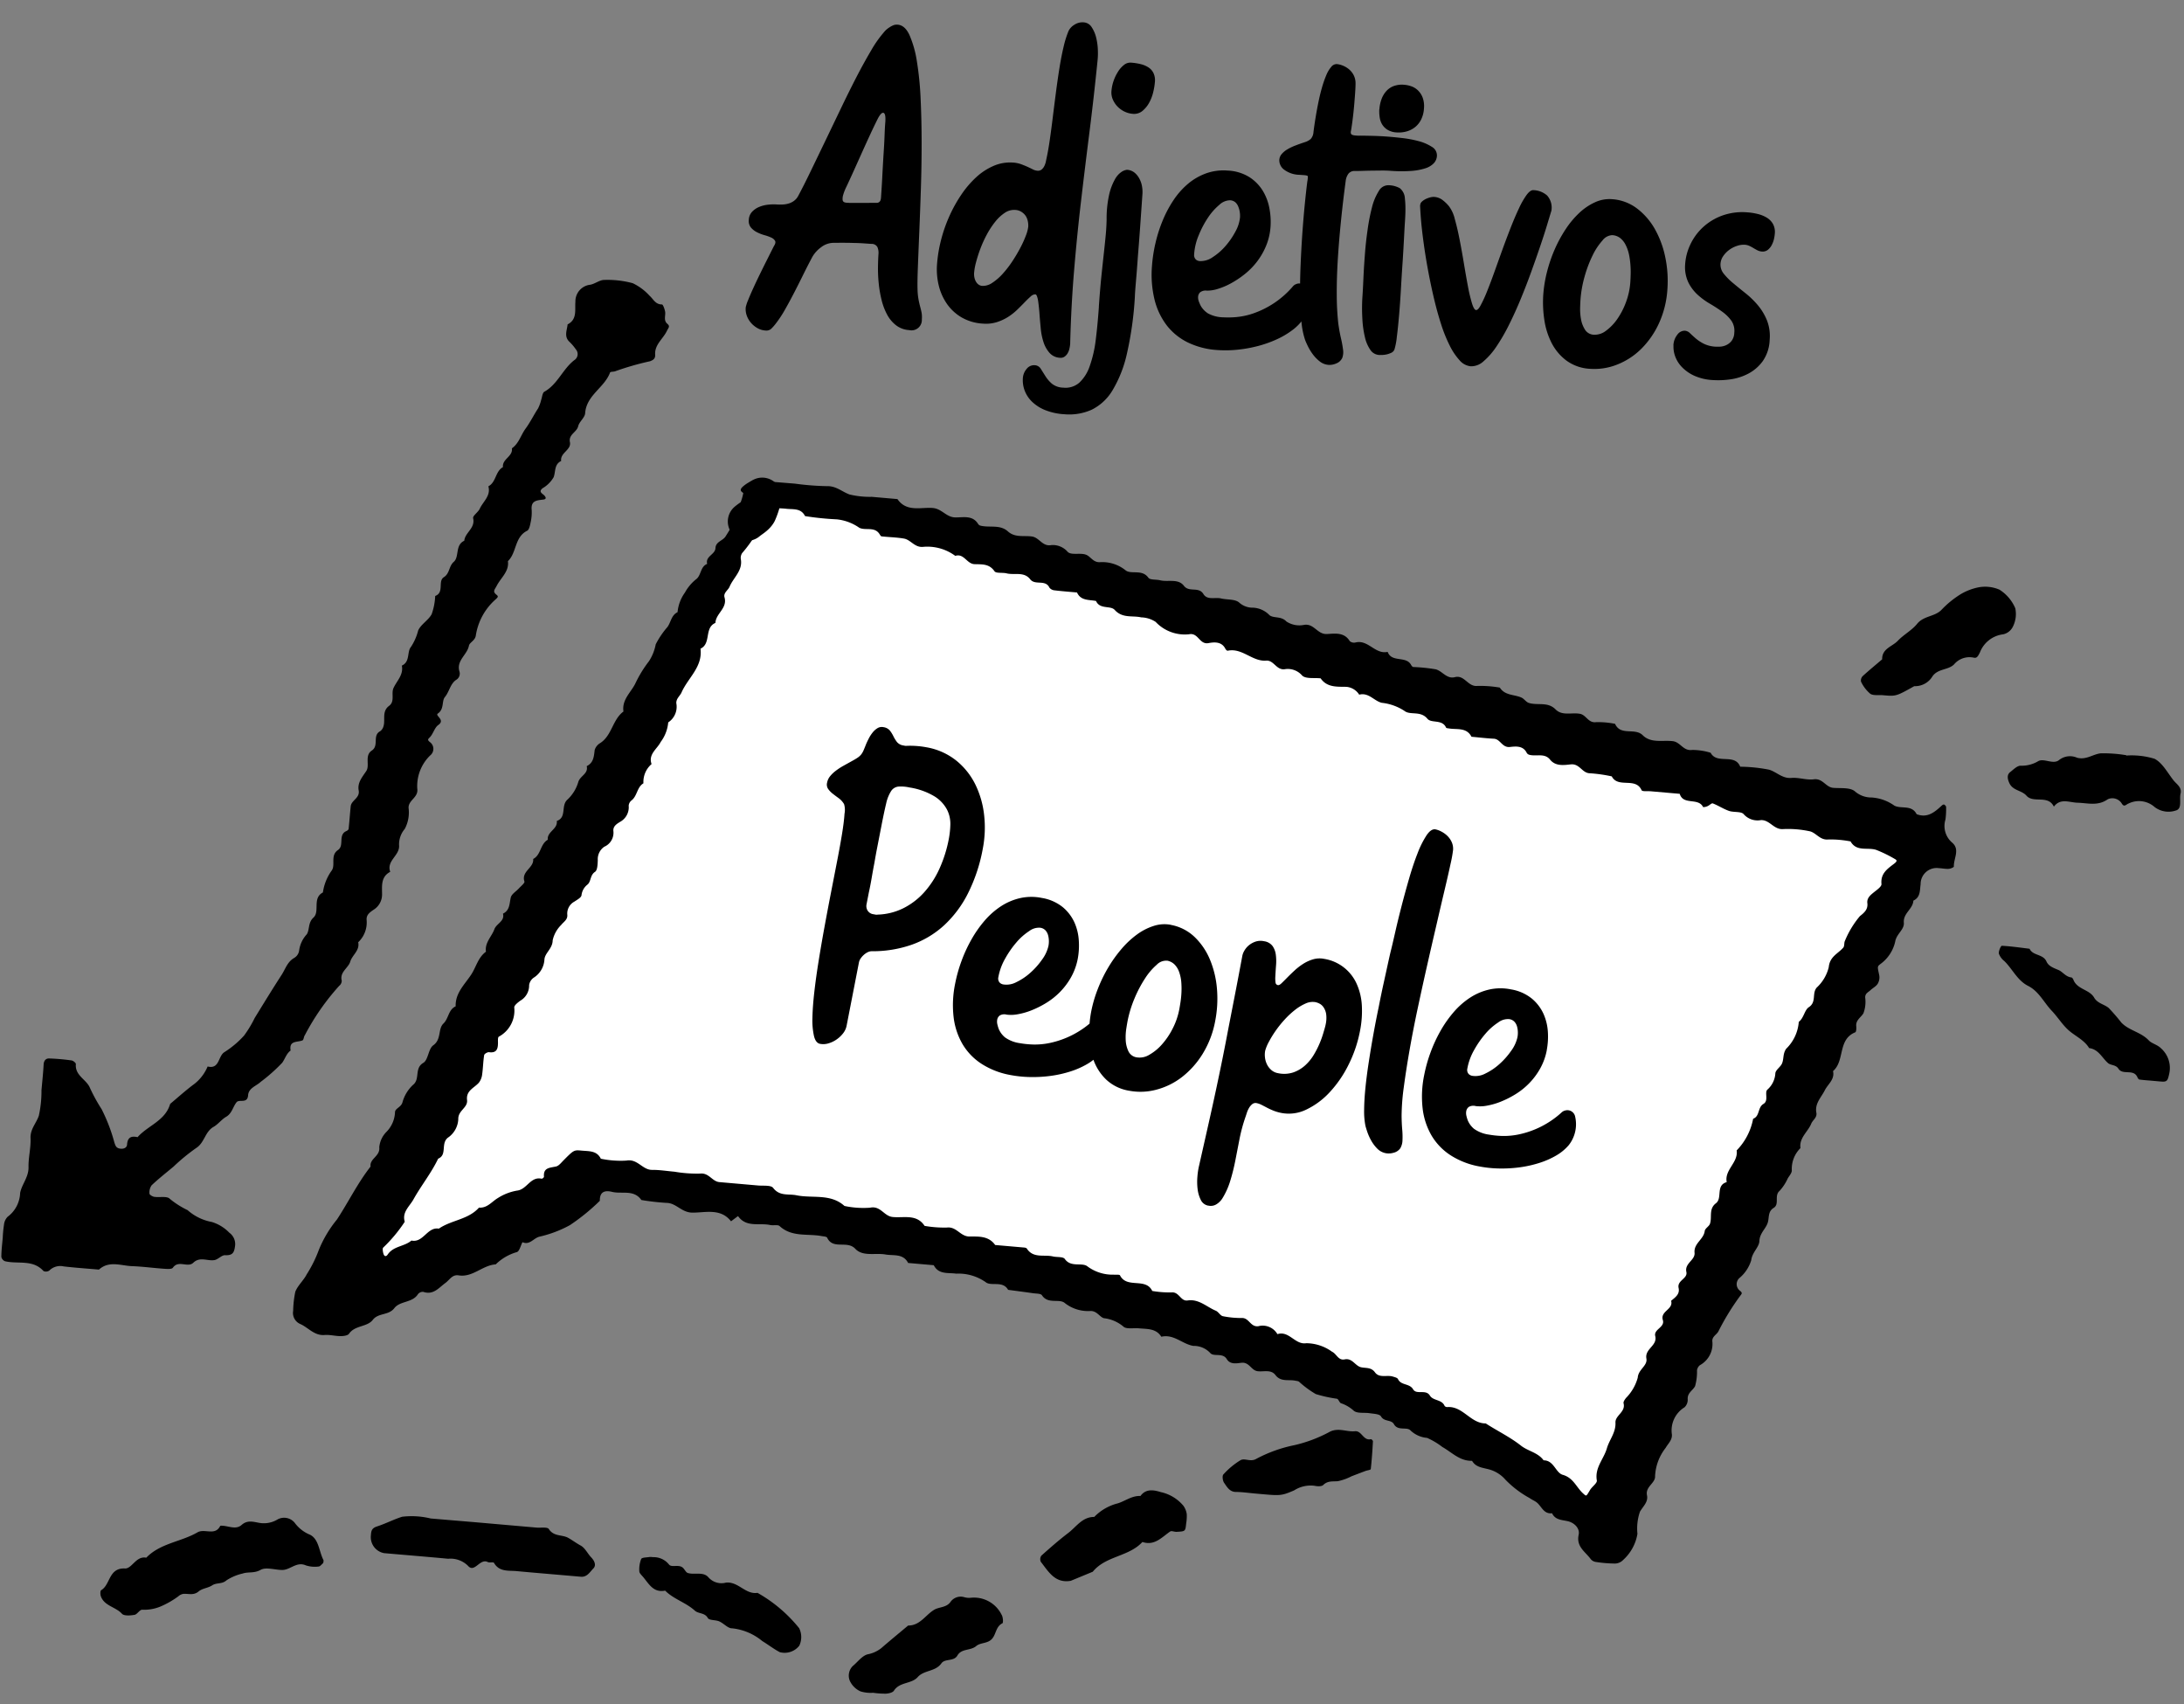 <svg xmlns="http://www.w3.org/2000/svg" width="112.993" height="88.134" viewBox="0 0 112.993 88.134">
  <rect x="0" y="0" width="112.993" height="88.134" fill="#808080" stroke="none"/>
  <g id="Grupo_82652" data-name="Grupo 82652" transform="translate(-356.176 -142.342) rotate(5)">
    <path id="Trazado_114932" data-name="Trazado 114932" d="M410.376,132.093a14.182,14.182,0,0,0,1.663-.015c.473-.056.8.219,1.2.327a4.529,4.529,0,0,0,1.16.021h1.332c.525.641,1.244.305,1.86.3.477,0,.732.412,1.195.384.409-.025.894-.214,1.224.246a.216.216,0,0,0,.136.067c.475.069.99-.16,1.427.173.4.3.844.125,1.266.152.383.025.582.483,1.03.355a1.015,1.015,0,0,1,.883.284c.22.158.666-.037.966.061.231.076.375.343.7.321a1.927,1.927,0,0,1,1.382.292c.3.217.849-.146,1.216.284.1.117.411.048.622.081.42.064.914-.186,1.25.179.3.328.76-.046,1.041.335.229.31.616.1.93.147s.709-.036.942.123a1.041,1.041,0,0,0,.751.208,1.262,1.262,0,0,1,.878.313c.231.153.6-.02.9.249a1.221,1.221,0,0,0,.937.091c.5-.117.718.436,1.2.372.4-.053.886-.192,1.217.264a.346.346,0,0,0,.305.042c.635-.218,1.069.541,1.695.339.26.549.963.108,1.266.565.028.043.081.1.124.1a8.833,8.833,0,0,1,1.163.017c.351.054.612.465,1.028.317.486-.173.712.45,1.2.351a6,6,0,0,1,1.162-.015c.3.393.771.283,1.16.417.144.049.254.208.4.241.462.108.967-.164,1.414.216.372.315.85.072,1.277.116.331.034.463.444.864.358a4.348,4.348,0,0,1,.987,0c.344.613,1.035.094,1.477.462.468.39,1.055.149,1.586.171.391.017.578.472,1.032.364a3.228,3.228,0,0,1,.961.062c.384.591,1.242-.1,1.589.586a8.085,8.085,0,0,1,1.494.022c.4.076.723.409,1.2.324.377-.066.79.054,1.159-.03.451-.1.648.354,1.032.353s.849-.105,1.125.074a1.288,1.288,0,0,0,.9.25,2.275,2.275,0,0,1,1.206.315c.367.158.889-.139,1.19.342.574.165.919-.185,1.256-.557.029-.032.087-.073.114-.063.047.018.111.07.115.112a3.894,3.894,0,0,1,.024.656,1.131,1.131,0,0,0,.446,1.155c.454.317.146.814.2,1.228.005.038-.164.128-.259.142-.163.024-.333,0-.5.008a.829.829,0,0,0-.875.911c-.017.326.055.67-.3.878.017.438-.476.689-.391,1.18.062.357-.33.6-.362,1.021a1.961,1.961,0,0,1-.658,1.213c-.167.151-.137.162-.01.588a.645.645,0,0,1-.043.443c-.072.141-.23.236-.341.36s-.262.189-.242.4a1.688,1.688,0,0,1-.018.821c-.108.231-.375.385-.312.707.02.1.026.287-.023.312-.885.448-.4,1.518-.972,2.1.136.423-.206.692-.338,1.026-.153.389-.466.724-.332,1.2.067.237-.157.39-.213.573-.135.444-.569.79-.449,1.315a1.513,1.513,0,0,0-.344,1.194c.009.137-.106.285-.173.423a2.475,2.475,0,0,1-.362.677c-.277.277.068.683-.23.906-.275.205-.192.479-.231.742-.054.356-.377.6-.357,1.03.015.325-.322.612-.334,1.026a1.939,1.939,0,0,1-.5.944.426.426,0,0,0,.07.689c.131.1.1.128.026.246a12.785,12.785,0,0,0-.965,1.93c-.071.183-.317.3-.269.554a1.25,1.25,0,0,1-.537,1.28.417.417,0,0,0-.124.276,2.761,2.761,0,0,1-.027.823c-.094.232-.371.376-.322.705a.539.539,0,0,1-.128.434,1.4,1.4,0,0,0-.528,1.453c.049.294-.154.485-.263.725a2.552,2.552,0,0,0-.416,1.5c.057.362-.465.582-.329,1.028.1.338-.155.584-.29.874a2.673,2.673,0,0,0-.03,1.15,2.33,2.33,0,0,1-.616,1.409.607.607,0,0,1-.4.224,6.909,6.909,0,0,1-1,.005.423.423,0,0,1-.277-.123c-.308-.357-.812-.569-.732-1.2.044-.346-.289-.6-.607-.648s-.66,0-.862-.341c-.411.086-.556-.278-.807-.467-.122-.091-.28-.131-.411-.211a5.249,5.249,0,0,1-1.33-.836,1.72,1.72,0,0,0-.953-.471c-.334-.054-.644-.054-.858-.356-.631.073-1.072-.343-1.593-.579a3.867,3.867,0,0,0-.826-.4,1.416,1.416,0,0,1-.887-.306c-.2-.193-.647.1-.886-.252-.159-.232-.513-.068-.7-.341-.085-.12-.394-.1-.6-.113-.275-.02-.6.075-.813-.043a1.871,1.871,0,0,0-.7-.34c-.087-.01-.149-.2-.238-.215a7.015,7.015,0,0,1-1.11-.145,5.089,5.089,0,0,1-.929-.568.429.429,0,0,0-.156-.025c-.361-.06-.759.15-1.083-.207-.258-.284-.628-.1-.944-.117-.334-.022-.463-.443-.864-.36-.238.049-.568.151-.768-.121-.248-.338-.687-.04-.889-.249a1.164,1.164,0,0,0-.894-.284c-.576-.041-1.067-.534-1.694-.327-.313-.416-.767-.327-1.194-.333-.277,0-.655.113-.812-.024a1.9,1.9,0,0,0-1.041-.34c-.218-.045-.378-.332-.7-.313a1.947,1.947,0,0,1-1.382-.293c-.3-.216-.86.153-1.209-.295-.069-.089-.3-.057-.463-.066-.435-.025-.871-.042-1.307-.062-.321-.47-.9-.083-1.2-.3a2.46,2.46,0,0,0-1.549-.3c-.423-.023-.9.136-1.194-.334l-1.331,0c-.3-.471-.774-.3-1.2-.334-.535-.049-1.162.223-1.588-.158-.462-.414-1.141.167-1.5-.445-.034-.058-.2-.049-.3-.059-.737-.07-1.519.2-2.2-.323-.1-.08-.326.007-.49-.014-.572-.074-1.22.253-1.7-.315-.117.1-.336.3-.339.3-.6-.648-1.38-.32-2.039-.272-.557.04-.862-.422-1.365-.386a12.247,12.247,0,0,1-1.312-.035c-.437-.519-1.028-.207-1.546-.287-.395-.061-.642.059-.59.514a10.631,10.631,0,0,1-1.43,1.388,6.039,6.039,0,0,1-1.519.733c-.3.1-.467.5-.852.361-.08.187-.116.487-.248.538a2.549,2.549,0,0,0-1.031.727c-.678.1-1.124.786-1.861.733-.338-.025-.448.277-.645.448-.324.282-.567.695-1.108.561a.319.319,0,0,0-.261.146c-.249.478-.889.414-1.155.826s-.8.3-1.057.7-.9.354-1.161.822c-.058.1-.274.146-.422.159-.275.025-.561-.031-.83.015-.53.091-.876-.313-1.315-.46a.623.623,0,0,1-.416-.645,5.357,5.357,0,0,1,.025-.993c.1-.338.378-.618.511-.951a6.511,6.511,0,0,0,.51-1.3,6.086,6.086,0,0,1,.8-1.658c.513-.952.9-1.969,1.493-2.878-.094-.41.456-.571.362-1.034a1.3,1.3,0,0,1,.317-.846,1.537,1.537,0,0,0,.336-1.037c-.01-.192.281-.272.337-.523a1.93,1.93,0,0,1,.465-.958c.36-.338-.02-.858.434-1.184.245-.175.193-.745.434-.95.406-.346.158-.859.425-1.165.253-.289.189-.74.554-.943-.085-.692.376-1.174.666-1.722.216-.41.271-.9.649-1.229-.11-.463.226-.8.331-1.192.083-.314.511-.457.375-.847.343-.205.282-.544.329-.868.027-.182.248-.335.377-.505.094-.126.286-.3.254-.38-.22-.513.439-.747.35-1.2.39-.246.291-.8.666-1.056-.085-.416.475-.589.379-1.009.513-.231.127-.81.455-1.151a2.012,2.012,0,0,0,.478-.956c.066-.323.492-.47.362-.853.336-.2.328-.525.338-.864a.625.625,0,0,1,.254-.385c.573-.447.527-1.264,1.056-1.731-.141-.586.277-.994.475-1.469a6.269,6.269,0,0,1,.612-1.236,2.4,2.4,0,0,0,.272-.9,4.459,4.459,0,0,1,.526-.946c.161-.265.146-.628.455-.81a2.064,2.064,0,0,1,.291-1.043,2.291,2.291,0,0,1,.552-.771c.212-.241.135-.641.466-.808-.136-.39.369-.513.356-.851s.342-.407.464-.641c.191-.363.365-.736.532-1.111.072-.161.145-.27.349-.259.091.005.254-.062.267-.121a.888.888,0,0,0-.033-.445c-.032-.094-.188-.147-.218-.241-.055-.174-.5-.165-.238-.463a1.859,1.859,0,0,1,.506-.379c.085-.047.218-.008.329-.008Z"/>
    <path id="Trazado_114933" data-name="Trazado 114933" d="M372.947,174.512a6.136,6.136,0,0,1,.006-.665.684.684,0,0,1,.151-.428,1.608,1.608,0,0,0,.538-1.29c.048-.449.372-.851.316-1.364-.054-.493.038-1-.026-1.494-.063-.473.229-.8.325-1.2a5.85,5.85,0,0,0,.022-1.325c0-.444.011-.888-.005-1.331-.007-.2.082-.331.254-.341a10.741,10.741,0,0,1,1.163,0c.087,0,.243.111.242.169,0,.6.616.741.831,1.159a8.9,8.9,0,0,0,.7,1.048,8.909,8.909,0,0,1,.807,1.656c.07.166.117.277.312.293s.355-.073.352-.237c-.007-.383.179-.476.508-.432.478-.647,1.355-.965,1.53-1.861.353-.352.694-.718,1.062-1.054a2.231,2.231,0,0,0,.7-1.043c.635.1.485-.576.8-.814a4.931,4.931,0,0,0,.937-.939,5.945,5.945,0,0,0,.473-.964c.392-.781.78-1.564,1.19-2.335.17-.321.236-.7.576-.933a.53.53,0,0,0,.218-.4,1.526,1.526,0,0,1,.322-.874c.133-.257,0-.6.27-.893.313-.345-.165-.993.371-1.334a2.537,2.537,0,0,1,.363-1.183c.164-.309-.157-.763.223-1.072.321-.261-.084-.786.353-1.018.045-.024.1-.078.1-.119.008-.388,0-.776.006-1.164,0-.327.447-.469.339-.863s.123-.7.305-1.035c.168-.311-.173-.79.191-1.078s-.051-.778.342-1.032a.454.454,0,0,0,.15-.266c.08-.358-.165-.762.2-1.086.29-.256.04-.639.145-.935.14-.392.465-.726.329-1.194.42-.235.195-.735.383-1a2.785,2.785,0,0,0,.3-.883c.115-.333.482-.574.622-.9a3.205,3.205,0,0,0,.1-.956c.467-.219.055-.773.362-1.006.292-.221.2-.582.441-.835.274-.283-.017-.869.447-1.135,0-.428.519-.693.355-1.2-.04-.127.235-.332.3-.523.14-.388.521-.711.341-1.19.388-.247.285-.8.666-1.055-.088-.416.474-.59.376-1.009.338-.282.4-.721.616-1.077s.359-.738.554-1.1a2.1,2.1,0,0,0,.12-.449c.039-.15.031-.371.128-.437.652-.445.842-1.247,1.4-1.761a.37.37,0,0,0,.033-.562,2.491,2.491,0,0,0-.353-.351c-.332-.252-.188-.59-.186-.9.484-.3.3-.788.3-1.2a.864.864,0,0,1,.692-.946c.243-.069.458-.29.7-.31a5,5,0,0,1,1.478.04,2.787,2.787,0,0,1,.923.569c.213.155.34.427.68.394.054-.006.166.235.2.374.042.2-.055.443.166.6.172.12.066.208.011.359-.157.434-.584.767-.5,1.289.031.2-.079.285-.239.36a14.6,14.6,0,0,0-1.723.661c-.084.053-.268.043-.283.1-.22.809-1.121,1.272-1.1,2.214,0,.229-.265.453-.3.695-.049.325-.471.465-.354.86s-.467.588-.367,1.008c-.35.208-.229.57-.315.871a1.574,1.574,0,0,1-.513.613c-.221.2,0,.278.093.351.13.106.153.2-.012.235-.333.069-.643.108-.552.585a2.344,2.344,0,0,1,0,.664c-.016.15-.041.369-.14.43-.628.384-.432,1.176-.854,1.652.117.525-.286.885-.46,1.307-.091.223-.214.325.03.482.117.076.067.126-.035.241a3.112,3.112,0,0,0-.855,1.968c-.032.258-.29.364-.308.536-.049.477-.578.806-.38,1.353a.371.371,0,0,1-.106.45c-.308.232-.31.646-.523.953-.152.222.032.62-.29.881-.147.12.433.289.077.586-.181.152-.217.467-.374.664-.1.124-.128.144.008.248a.432.432,0,0,1,.09.688,2.206,2.206,0,0,0-.521,1.767c.112.464-.4.618-.362,1.032a1.82,1.82,0,0,1-.1,1.107,1.232,1.232,0,0,0-.213.916c.042.5-.592.818-.343,1.36-.47.3-.356.773-.32,1.191a.926.926,0,0,1-.381.849c-.163.139-.341.278-.3.54a1.408,1.408,0,0,1-.332,1.193c.128.42-.25.681-.321,1.029s-.51.586-.354,1.027a.344.344,0,0,1-.11.278,12.232,12.232,0,0,0-1.544,2.691c-.053.084-.038.248-.1.282-.255.134-.705.055-.566.576-.208.182-.253.462-.379.669a8.723,8.723,0,0,1-1.023,1.082c-.21.237-.594.368-.588.749.006.453-.44.224-.563.409-.171.256-.185.6-.476.8-.223.158-.374.418-.6.573-.423.293-.392.866-.809,1.176a10.129,10.129,0,0,0-1.068,1.046c-.353.353-.72.694-1.05,1.067a.632.632,0,0,0-.073.441c.006.058.165.135.259.142.276.018.658-.108.809.031a4.474,4.474,0,0,0,.971.505,2.594,2.594,0,0,0,1.3.5,2.12,2.12,0,0,1,.954.476.722.722,0,0,1,.351.687c-.014.347-.113.473-.471.49-.18.008-.339.254-.531.3-.352.09-.759-.128-1.073.231-.261.3-.775-.092-1.029.348-.051.089-.293.091-.447.094-.554.01-1.11-.018-1.663.01-.576.029-1.209-.194-1.693.327-.61,0-1.22.012-1.829-.005a.8.8,0,0,0-.725.278.311.311,0,0,1-.295.052c-.609-.566-1.354-.23-2.031-.333a.309.309,0,0,1-.207-.207C372.934,175.178,372.947,174.844,372.947,174.512Z"/>
    <path id="Trazado_114937" data-name="Trazado 114937" d="M390.932,189.836c-.073.07-.141.189-.222.2a1.518,1.518,0,0,1-.661,0c-.5-.172-.781.306-1.2.342-.379.032-.851-.09-1.117.094-.312.215-.626.145-.9.266a2.583,2.583,0,0,0-.809.426c-.219.231-.5.151-.715.323-.2.158-.5.2-.668.372-.237.24-.5.158-.76.193a.493.493,0,0,0-.266.152,4.544,4.544,0,0,1-.9.62,2.2,2.2,0,0,1-.913.234c-.138.031-.228.268-.368.3-.208.054-.526.108-.645,0-.357-.33-.943-.319-1.168-.807-.042-.092-.059-.281-.01-.316.458-.323.274-1.188,1.128-1.225.366-.016.512-.71,1.049-.651.659-.814,1.718-.969,2.523-1.536.355-.25.932.124,1.149-.444.367-.065.8.177,1.1-.143.336-.35.728-.154,1.092-.179a1.359,1.359,0,0,0,.732-.263.706.706,0,0,1,.89.09,1.855,1.855,0,0,0,.782.531c.539.15.594.817.868,1.256C390.954,189.712,390.932,189.781,390.932,189.836Z"/>
    <path id="Trazado_114940" data-name="Trazado 114940" d="M398.6,187.048h3.16c.221,0,.56-.09.644.017.29.375.7.224,1.027.363.227.1.447.24.689.345s.391.383.6.565c.184.161.305.383.159.559-.161.194-.286.492-.622.483-.166,0-.333,0-.5,0-.942,0-1.885.006-2.827,0-.424,0-.885.126-1.2-.324-.037-.052-.225.026-.32-.012-.428-.175-.63.64-1,.286a1.286,1.286,0,0,0-1.058-.278c-1.108-.007-2.217,0-3.326,0a.839.839,0,0,1-.762-.858c-.005-.219,0-.373.283-.49.422-.178.832-.441,1.244-.609a4.161,4.161,0,0,1,1.48-.039Z"/>
    <path id="Trazado_114941" data-name="Trazado 114941" d="M467.4,138.088c-.222,0-.486.075-.655-.019a1.866,1.866,0,0,1-.53-.583.326.326,0,0,1,.064-.293c.3-.326.615-.635.926-.95-.064-.554.464-.7.724-1.028.274-.344.676-.6.917-.958.3-.443.85-.441,1.175-.809a5,5,0,0,1,.95-.925,2.972,2.972,0,0,1,.821-.408,1.866,1.866,0,0,1,1.144.009,2.12,2.12,0,0,1,.9.887,1.45,1.45,0,0,1-.04.957.733.733,0,0,1-.463.439,1.48,1.48,0,0,0-1.12,1.037c-.069.168-.117.327-.291.3a1.041,1.041,0,0,0-.99.437c-.278.325-.793.277-1.052.7a1.053,1.053,0,0,1-.9.6C468.088,138.089,468.088,138.089,467.4,138.088Z"/>
    <path id="Trazado_114942" data-name="Trazado 114942" d="M483.02,156.739c-.221,0-.442.006-.662-.005-.041,0-.091-.066-.116-.113-.234-.427-.758-.02-1.013-.35-.153-.2-.409-.132-.561-.242-.338-.246-.552-.671-1.043-.689-.291-.4-.767-.549-1.143-.829-.35-.262-.618-.631-.949-.922-.445-.392-.751-.945-1.332-1.177s-.878-.794-1.336-1.171a.872.872,0,0,1-.318-.36c-.034-.126.068-.416.118-.418.48-.017.962.012,1.443.028.2.354.717.2.927.579.13.237.395.3.663.387.221.072.4.318.694.323.039,0,.092.066.115.113.237.482.866.421,1.147.822.205.292.551.295.8.472a9.435,9.435,0,0,1,.712.69c.43.384,1.054.4,1.5.8.166.149.461.175.675.359a1.355,1.355,0,0,1,.524,1.284c-.041.334-.076.414-.346.419C483.351,156.742,483.185,156.739,483.02,156.739Z"/>
    <path id="Trazado_114943" data-name="Trazado 114943" d="M419.856,194.042a1.784,1.784,0,0,1-.655-.016,1.1,1.1,0,0,1-.6-.5.7.7,0,0,1,.086-.77c.237-.231.432-.569.714-.671a1.63,1.63,0,0,0,.673-.377c.422-.436.856-.86,1.285-1.289.616-.05.846-.622,1.272-.929.248-.179.61-.16.8-.469a.644.644,0,0,1,.7-.315.893.893,0,0,0,.33,0,1.592,1.592,0,0,1,1.673.746c.081.108.122.4.074.426-.317.193-.273.562-.447.822-.2.305-.588.254-.8.469-.269.276-.744.18-.928.574-.156.335-.627.2-.788.473-.269.463-.866.421-1.157.814s-.915.325-1.166.809c-.056.107-.26.17-.4.191A4.55,4.55,0,0,1,419.856,194.042Z"/>
    <path id="Trazado_114944" data-name="Trazado 114944" d="M480.22,140.1a4.075,4.075,0,0,1,1.473.039c.427.177.731.66,1.072,1.023.178.19.474.317.424.655-.047.311.173.778-.177.895a1.182,1.182,0,0,1-1.1-.088,1.219,1.219,0,0,0-1.352-.066c-.129.057-.21.238-.357.032a.572.572,0,0,0-.739-.155c-.48.409-1.016.283-1.545.315-.417.026-.9-.175-1.2.309-.357-.6-1.064-.065-1.46-.44-.279-.265-.727-.194-.941-.573-.11-.193-.177-.414-.006-.571.156-.144.321-.351.5-.375a1.667,1.667,0,0,0,.886-.307c.273-.207.8.12,1.08-.16a.908.908,0,0,1,.915-.2c.482.087.8-.254,1.2-.332a7.082,7.082,0,0,1,1.328-.018Z"/>
    <path id="Trazado_114947" data-name="Trazado 114947" d="M435.229,183.917c-.007.4-.007.4-.46.464-.109.015-.259-.044-.326.01-.411.335-.74.822-1.386.666-.633.826-1.829.876-2.424,1.757l-1.092.567c-.8.214-1.191-.374-1.632-.846a.323.323,0,0,1,0-.316c.416-.443.838-.884,1.287-1.293.389-.353.649-.891,1.266-.942a2.566,2.566,0,0,1,1.158-.808c.377-.157.693-.465,1.129-.479.249-.42.678-.369,1.028-.293a2.1,2.1,0,0,1,1.235.608,1,1,0,0,1,.205.409A2.341,2.341,0,0,1,435.229,183.917Z"/>
    <path id="Trazado_114949" data-name="Trazado 114949" d="M438.641,182.052c-.33,0-.662-.021-.99.006s-.484-.223-.65-.418c-.084-.1-.137-.351-.075-.428a3.993,3.993,0,0,1,.817-.81c.2-.138.5.046.775-.119a7.2,7.2,0,0,1,1.938-.9,7.279,7.279,0,0,0,1.786-.865c.431-.242.854-.046,1.272-.125.349-.066.471.466.855.337.027-.009.115.061.116.1.014.481.026.961.013,1.442,0,.043-.176.079-.268.122-.23.11-.459.222-.688.333a2.771,2.771,0,0,1-.691.318c-.267.044-.521.016-.73.26-.078.092-.3.1-.45.08a1.59,1.59,0,0,0-1.026.329C439.964,182.081,439.948,182.053,438.641,182.052Z"/>
    <path id="Trazado_114950" data-name="Trazado 114950" d="M407.9,188.047a1.013,1.013,0,0,1,.864.311c.164.158.531-.1.764.132.077.076.148.195.24.215.363.078.8-.162,1.094.143a.9.9,0,0,0,.915.181c.633-.122,1.055.535,1.672.385a7.488,7.488,0,0,1,2.306,1.633,1.036,1.036,0,0,1,.086.9.962.962,0,0,1-.978.422c-.329-.138-.633-.336-.954-.494a2.914,2.914,0,0,0-1.617-.519c-.216.021-.45-.223-.69-.3-.195-.067-.516,0-.6-.121-.189-.275-.494-.163-.71-.327-.491-.373-1.133-.488-1.614-.892-.61.179-.88-.3-1.227-.634-.076-.072-.183-.159-.191-.247a1.477,1.477,0,0,1,.041-.641c.033-.088.273-.1.422-.141A.775.775,0,0,1,407.9,188.047Z"/>
    <path id="Trazado_114963" data-name="Trazado 114963" d="M410,133.425c.37.022.787-.124,1.044.294a14.879,14.879,0,0,0,1.648.025,2.47,2.47,0,0,1,1.2.331c.33.135.772-.146,1.07.232.034.044.078.111.118.112.388.009.779-.02,1.165.013.36.031.588.425,1.031.339a2.424,2.424,0,0,1,1.691.32c.437-.182.629.361,1.028.341.368-.019.753-.1,1.061.273.093.114.418.022.632.056.416.065.892-.184,1.247.2.285.307.784-.08,1.03.346a.383.383,0,0,0,.278.113c.388.013.776.008,1.164.009.235.42.654.309,1.019.353.233.428.764.155,1,.374.446.413.934.2,1.4.266a1.423,1.423,0,0,1,.768.169,2.068,2.068,0,0,0,1.783.484c.468-.133.571.5,1.037.369.281-.078.671-.15.895.22.025.041.1.1.125.087.735-.227,1.318.455,2.028.336.407-.068.576.484,1.033.35a.981.981,0,0,1,.892.259c.211.163.635.049.964.059.371.449.886.352,1.36.321a.867.867,0,0,1,.7.346c.477-.171.794.258,1.2.317a2.659,2.659,0,0,1,1.211.318c.316.206.823-.1,1.215.3.227.226.765-.056,1,.371.016.029.1.025.151.029.419.036.9-.147,1.2.327.387,0,.775.015,1.163,0,.34-.01.463.433.864.353.3-.058.672-.138.895.23a.213.213,0,0,0,.13.083c.364.075.783-.175,1.1.157s.753.219,1.089.153c.462-.091.622.406,1.034.371a7.609,7.609,0,0,1,1.134.062c.381.6,1.227-.087,1.6.579.041.072.316.013.481.013h1.5c.234.592.975.092,1.265.58a.542.542,0,0,0,.226-.071c.092-.048.193-.183.257-.164.294.085.57.238.866.313.257.065.635-.041.777.106a.957.957,0,0,0,.914.224c.461-.054.71.453,1.2.361a5.32,5.32,0,0,1,1.329-.009c.361.025.588.43,1.031.342a5.5,5.5,0,0,1,1.154,0c.36.524.913.21,1.367.323a6.768,6.768,0,0,1,1,.386c.143.061.1.128-.015.238-.32.293-.668.564-.567,1.109.026.136-.232.341-.384.49s-.31.313-.257.561c.067.318-.119.507-.325.7a4.852,4.852,0,0,0-.674,1.384c-.018.106.013.239-.042.315-.245.338-.657.518-.66,1.074a2.118,2.118,0,0,1-.524,1.1c-.239.321.065.748-.323,1.051-.21.165-.205.578-.451.8a2.168,2.168,0,0,1-.528,1.443c-.158.274-.068.53-.148.775-.061.192-.293.35-.3.533a1.216,1.216,0,0,1-.332.878c-.158.16.13.563-.142.758-.292.209-.125.651-.466.812a3.182,3.182,0,0,1-.706,1.705c.146.619-.55,1.052-.37,1.679-.567.216-.137.843-.46,1.137-.358.326-.128.728-.215,1.082-.035.144-.233.261-.238.4-.016.44-.516.682-.426,1.165.072.384-.476.581-.335,1.029.106.339-.45.471-.328.859.1.318-.135.5-.329.694.172.434-.523.576-.339,1.029.15.368-.437.511-.32.857.167.494-.49.7-.354,1.2.1.37-.366.587-.36,1.025a2.393,2.393,0,0,1-.515,1.1c-.054.085-.128.209-.1.284.156.441-.381.66-.331,1.029.07.514-.238.911-.326,1.366-.109.565-.547,1.052-.373,1.7.037.136-.217.338-.308.524-.175.362-.152.347-.332.215-.382-.282-.571-.766-1.142-.875-.378-.071-.519-.709-1.052-.66-.325-.378-.841-.4-1.227-.651-.61-.4-1.286-.652-1.923-.99-.781.074-1.255-.8-2.056-.669a.171.171,0,0,1-.142-.047c-.171-.332-.608-.2-.808-.47-.239-.321-.69.039-.89-.244-.215-.3-.64-.137-.825-.457-.039-.068-.182-.088-.281-.109-.312-.066-.684.154-.938-.138-.224-.257-.495-.159-.754-.2-.3-.052-.484-.443-.863-.329-.326.1-.443-.252-.691-.34a2.3,2.3,0,0,0-1.363-.32c-.572.142-.941-.584-1.528-.337a.88.88,0,0,0-1.025-.321c-.394.081-.508-.386-.865-.352a4.8,4.8,0,0,1-1-.006c-.138-.016-.248-.206-.392-.251-.493-.156-.925-.54-1.5-.4-.355.084-.473-.419-.863-.343a5.345,5.345,0,0,1-1,.012c-.4-.679-1.32.01-1.733-.659-.031-.05-.211-.005-.322-.007a2.188,2.188,0,0,1-1.383-.3c-.3-.216-.849.145-1.214-.289-.1-.117-.412-.045-.624-.076-.465-.068-1,.2-1.381-.289-.025-.033-.1-.04-.147-.04-.5,0-1,0-1.5,0-.373-.443-.887-.363-1.36-.321s-.711-.461-1.2-.361a5.855,5.855,0,0,1-1.163.015c-.469-.594-1.123-.3-1.694-.314-.45-.009-.667-.541-1.2-.376a4.679,4.679,0,0,1-1.325.025c-.779-.588-1.682-.236-2.526-.334-.416-.048-.856.138-1.232-.275-.13-.142-.522-.054-.795-.056-.666,0-1.332,0-2,0-.381,0-.58-.443-1.032-.352a6.833,6.833,0,0,1-1.328.019c-.389,0-.78-.03-1.165.007-.5.048-.8-.522-1.368-.363a5.039,5.039,0,0,1-1.324.019c-.247-.409-.65-.327-1.029-.332-.4,0-.4,0-.894.593-.106.127-.214.3-.355.342-.31.1-.655.109-.571.582.006.031-.077.116-.111.111-.588-.076-.706.616-1.206.722a2.684,2.684,0,0,0-.964.472c-.3.215-.5.574-.929.578-.5.672-1.368.762-1.974,1.265-.611-.047-.732.813-1.36.737-.335.345-.9.36-1.158.823-.073.134-.169.128-.23-.027-.037-.1-.078-.27-.033-.307a7.671,7.671,0,0,0,.992-1.427c-.194-.483.181-.818.346-1.188.335-.75.8-1.436,1.091-2.213.481-.245.019-.835.452-1.163a1.228,1.228,0,0,0,.408-.961c-.056-.455.45-.631.365-1.031-.1-.483.318-.651.534-.948a.862.862,0,0,0,.129-.442c.018-.332-.008-.667.017-1,.005-.066.158-.175.239-.171.4.018.444-.215.417-.524-.009-.109-.039-.278.016-.32a1.533,1.533,0,0,0,.664-1.572c-.017-.109.159-.269.275-.374a.905.905,0,0,0,.39-.848.569.569,0,0,1,.2-.4,1.191,1.191,0,0,0,.474-.984c-.012-.341.372-.6.338-1.029a1.59,1.59,0,0,1,.369-.83c.116-.179.318-.3.269-.557a.7.7,0,0,1,.308-.706c.128-.106.321-.224.337-.354a.81.81,0,0,1,.249-.572c.194-.176.089-.5.342-.7.119-.094.1-.4.09-.613a.779.779,0,0,1,.276-.724.788.788,0,0,0,.4-.832c-.06-.265.15-.408.315-.53a.857.857,0,0,0,.356-.86.382.382,0,0,1,.115-.279c.288-.256.222-.711.544-.943a1.221,1.221,0,0,1,.333-1.028c-.228-.492.226-.808.37-1.18a1.964,1.964,0,0,0,.3-1.042.968.968,0,0,0,.33-1.027c-.029-.244.159-.389.221-.574.262-.78.983-1.412.781-2.343.543-.312.085-1.093.653-1.395-.026-.487.562-.809.353-1.357-.087-.228.155-.388.213-.571.154-.491.62-.893.452-1.484a.447.447,0,0,1,.046-.309,6.983,6.983,0,0,0,.569-.93c.129-.333-.055-.78.368-1.014-.014-.3.028-.545.427-.513C409.554,133.44,409.777,133.425,410,133.425Z" fill="#fff"/>
    <path id="Trazado_114970" data-name="Trazado 114970" d="M432.9,154.918v.165c0,1.224-.091,1.169-.788,2.324a24.575,24.575,0,0,1-2,2.313c-.26.334-.69.262-.936.567-.206.255-.515.073-.775.112-.162.024-.332-.01-.495.008a.264.264,0,0,1-.328-.263c-.015-.325.036-.654-.3-.878a.315.315,0,0,1-.037-.3c.4-.326.268-.779.341-1.191s.485-.714.318-1.187a20.619,20.619,0,0,0,1.154-2.167,1.425,1.425,0,0,1,.231-.235c.039-.039.085-.114.117-.108.63.1.739-.8,1.365-.719.068.008.151-.148.234-.22a.25.25,0,0,1,.138-.063c.165-.008.33,0,.5,0,.22,0,.441-.011.661,0a1.014,1.014,0,0,1,.6.681C432.9,154.146,432.9,154.532,432.9,154.918Z" fill="#fff"/>
    <path id="Trazado_114971" data-name="Trazado 114971" d="M449.884,158.073c0,.22.005.441,0,.662-.014.422.131.89-.332,1.187q0,.66-.008,1.321c-.417.235-.306.651-.348,1.015-.471.356-.733.95-1.346,1.15-.19.063-.34.259-.531.31a.6.6,0,0,1-.407-.142c.089-.673-.316-1.406.288-2.034.138-.144,0-.535.026-.808.04-.358.442-.585.341-1.025a2.739,2.739,0,0,1,0-.989c.053-.351.424-.592.335-1.025a3.528,3.528,0,0,1-.006-.99c.025-.31.422-.471.337-.859a1.865,1.865,0,0,1,.006-.821c.046-.188.251-.333.369-.507.092-.136.125-.1.243.006.515.479.556,1.231,1.025,1.738.083.089.012.321.012.486Z" fill="#fff"/>
    <path id="Trazado_114972" data-name="Trazado 114972" d="M441.557,154.792a3.115,3.115,0,0,0,.005.493c.054.334-.178.515-.389.656-.3.2-.7.236-.9.588-.177.31-.635.125-.8.46-.019.039-.092.087-.126.078a1.212,1.212,0,0,1-.425-.153.323.323,0,0,1-.019-.305c.128-.222.421-.364.324-.688-.14-.467.159-.8.334-1.178s.46-.708.344-1.179c-.032-.13.048-.409.112-.421a1.372,1.372,0,0,1,.764.016,2.309,2.309,0,0,1,.588.562c.072.075.174.162.182.25C441.572,154.243,441.557,154.519,441.557,154.792Z" fill="#fff"/>
    <path id="Trazado_114973" data-name="Trazado 114973" d="M408.751,132.926a3.7,3.7,0,0,1-.181.826c-.094.2-.319.339-.485.506" fill="none" stroke="#000" stroke-linecap="round" stroke-linejoin="round" stroke-width="2"/>
    <path id="Trazado_131777" data-name="Trazado 131777" d="M2.48.121a.528.528,0,0,1,.361.112,1.748,1.748,0,0,1,.234.254,1.748,1.748,0,0,0,.234.254.528.528,0,0,0,.361.112.753.753,0,0,0,.083,0q.044,0,.093-.015A4.632,4.632,0,0,1,4.873.717,3.4,3.4,0,0,1,6.509,1.1a3.681,3.681,0,0,1,1.206,1.03,4.769,4.769,0,0,1,.747,1.475,5.741,5.741,0,0,1,.259,1.719,8.539,8.539,0,0,1-.312,2.4,5.791,5.791,0,0,1-.9,1.86,4.906,4.906,0,0,1-1.45,1.3,6.128,6.128,0,0,1-1.963.723.479.479,0,0,0-.19.088.85.85,0,0,0-.171.171,1.035,1.035,0,0,0-.127.215.549.549,0,0,0-.049.22v1.294q0,.356,0,.7t0,.63v.713a.924.924,0,0,1-.107.425,1.507,1.507,0,0,1-.278.381,1.443,1.443,0,0,1-.376.273.91.91,0,0,1-.41.1q-.225,0-.381-.332a3.722,3.722,0,0,1-.259-.9q-.1-.571-.161-1.338t-.088-1.631q-.029-.864-.039-1.787t-.01-1.807V7.343q0-.8-.02-1.421T1.357,4.9a1.041,1.041,0,0,0-.117-.483A1.013,1.013,0,0,0,.9,4.164q-.19-.088-.352-.171A1.162,1.162,0,0,1,.278,3.8a.4.4,0,0,1-.112-.3.76.76,0,0,1,.088-.361,1.728,1.728,0,0,1,.234-.332,3.233,3.233,0,0,1,.337-.327l.4-.337a2.978,2.978,0,0,0,.259-.234.82.82,0,0,0,.142-.2A1,1,0,0,0,1.7,1.483q.029-.132.068-.347.029-.127.078-.3A1.808,1.808,0,0,1,1.978.507.972.972,0,0,1,2.183.233.424.424,0,0,1,2.48.121ZM4.4,2.924a2,2,0,0,0-.586.068.511.511,0,0,0-.317.3,1.975,1.975,0,0,0-.127.669Q3.35,4.4,3.35,5.141v.645q0,.234,0,.566t.01.737q0,.405.01.806t0,.767v.63a.454.454,0,0,0,.107.283.42.42,0,0,0,.352.137h.1a.261.261,0,0,0,.1-.02,3.2,3.2,0,0,0,1.25-.581,3.643,3.643,0,0,0,.9-1.016,4.764,4.764,0,0,0,.542-1.353A6.8,6.8,0,0,0,6.9,5.15a4.634,4.634,0,0,0-.063-.742,1.625,1.625,0,0,0-.312-.723,1.8,1.8,0,0,0-.747-.547A3.564,3.564,0,0,0,4.4,2.924ZM14.629,9.945a3.161,3.161,0,0,1-.156,1.006,3.62,3.62,0,0,1-.415.859,3.694,3.694,0,0,1-.591.693,4.938,4.938,0,0,1-.669.518,3.613,3.613,0,0,1-.659.337,1.842,1.842,0,0,1-.566.132.466.466,0,0,0-.342.112.344.344,0,0,0-.088.229.6.6,0,0,0,.059.254,1.9,1.9,0,0,0,.107.205,1.147,1.147,0,0,0,.405.371,1.724,1.724,0,0,0,.815.146,4.646,4.646,0,0,0,.659-.059,3.721,3.721,0,0,0,.859-.249,4.719,4.719,0,0,0,1.958-1.548.389.389,0,0,1,.146-.117.409.409,0,0,1,.557.171,1.746,1.746,0,0,1-.029,1.553,2.505,2.505,0,0,1-.532.645,4.3,4.3,0,0,1-.781.542,5.913,5.913,0,0,1-.947.415,6.889,6.889,0,0,1-1.035.264,6.051,6.051,0,0,1-1.04.093,4.1,4.1,0,0,1-1.548-.278,3.1,3.1,0,0,1-1.162-.806,3.608,3.608,0,0,1-.728-1.289,5.454,5.454,0,0,1-.254-1.729,7.625,7.625,0,0,1,.1-1.206,7.4,7.4,0,0,1,.293-1.191A5.994,5.994,0,0,1,9.531,8.93a4,4,0,0,1,.688-.889,3.059,3.059,0,0,1,.894-.6,2.68,2.68,0,0,1,1.094-.22,2.314,2.314,0,0,1,1.157.264,2.225,2.225,0,0,1,.742.664,2.688,2.688,0,0,1,.4.884A3.735,3.735,0,0,1,14.629,9.945ZM10.781,11.6q0,.039,0,.107a.324.324,0,0,0,.039.132.293.293,0,0,0,.1.107.362.362,0,0,0,.2.044,1.082,1.082,0,0,0,.63-.249,3.059,3.059,0,0,0,.615-.615,3.9,3.9,0,0,0,.464-.786,1.892,1.892,0,0,0,.186-.752,1.286,1.286,0,0,0-.029-.259,1.179,1.179,0,0,0-.093-.273.612.612,0,0,0-.176-.22.454.454,0,0,0-.288-.088.827.827,0,0,0-.537.278,3.073,3.073,0,0,0-.537.7,5,5,0,0,0-.41.928A3.015,3.015,0,0,0,10.781,11.6Zm8.232-4.287a2.4,2.4,0,0,1,1.343.386A3.479,3.479,0,0,1,21.362,8.71,4.99,4.99,0,0,1,22,10.131a5.993,5.993,0,0,1,.22,1.611,4.958,4.958,0,0,1-.312,1.8,4.493,4.493,0,0,1-.825,1.387,3.687,3.687,0,0,1-1.182.894,3.168,3.168,0,0,1-1.372.317,2.26,2.26,0,0,1-1.26-.337,2.648,2.648,0,0,1-.835-.864,3.857,3.857,0,0,1-.459-1.177,5.971,5.971,0,0,1-.142-1.274,6.683,6.683,0,0,1,.112-1.2A7.482,7.482,0,0,1,16.26,10.1a6.92,6.92,0,0,1,.493-1.079,4.652,4.652,0,0,1,.645-.889,2.982,2.982,0,0,1,.767-.6A1.777,1.777,0,0,1,19.014,7.309Zm.166,1.855a.67.67,0,0,0-.483.308,3.263,3.263,0,0,0-.454.8,6.331,6.331,0,0,0-.337,1.113,5.972,5.972,0,0,0-.132,1.245q0,.1.01.381a2.919,2.919,0,0,0,.083.586,1.5,1.5,0,0,0,.244.537.563.563,0,0,0,.483.234.955.955,0,0,0,.615-.254,2.549,2.549,0,0,0,.542-.654,3.834,3.834,0,0,0,.386-.908,3.649,3.649,0,0,0,.146-1.016q0-.166-.01-.41a4.769,4.769,0,0,0-.049-.508,4.15,4.15,0,0,0-.112-.522,2.026,2.026,0,0,0-.2-.469,1.047,1.047,0,0,0-.3-.337A.736.736,0,0,0,19.18,9.164Zm4.512,12.021a.528.528,0,0,1-.435-.22,1.685,1.685,0,0,1-.269-.522,3.093,3.093,0,0,1-.132-.63,3.66,3.66,0,0,1-.024-.532q.039-1.289.068-2.29t.044-1.836q.015-.835.02-1.587t0-1.558V10.277q0-.928-.01-2.119a.884.884,0,0,1,.054-.269,1,1,0,0,1,.171-.308,1.088,1.088,0,0,1,.3-.254.835.835,0,0,1,.435-.107.66.66,0,0,1,.479.161,1,1,0,0,1,.249.405,2.6,2.6,0,0,1,.117.537q.034.293.073.566a1.55,1.55,0,0,0,.078.332.146.146,0,0,0,.146.088q.068,0,.161-.132t.225-.332q.132-.2.3-.43a3.119,3.119,0,0,1,.376-.43,2.015,2.015,0,0,1,.464-.332,1.19,1.19,0,0,1,.557-.132,2.224,2.224,0,0,1,1.9.952,3.134,3.134,0,0,1,.474,1.05,5.267,5.267,0,0,1,.156,1.318,6.7,6.7,0,0,1-.249,1.816,5.938,5.938,0,0,1-.684,1.577,3.971,3.971,0,0,1-1.011,1.108,2.052,2.052,0,0,1-1.23.42,2.271,2.271,0,0,1-.435-.039,3.687,3.687,0,0,1-.361-.088q-.161-.049-.3-.088a.98.98,0,0,0-.259-.039.269.269,0,0,0-.22.1.741.741,0,0,0-.127.234,1.279,1.279,0,0,0-.059.264q-.015.132-.024.19a8.457,8.457,0,0,0-.088,1.2q0,.581,0,1.128t-.054,1.064a3.833,3.833,0,0,1-.234,1.006.968.968,0,0,1-.225.332A.555.555,0,0,1,23.691,21.186Zm4.17-10.342a1.571,1.571,0,0,0-.078-.547.853.853,0,0,0-.2-.317.57.57,0,0,0-.244-.146.852.852,0,0,0-.215-.034.864.864,0,0,0-.488.166,2.494,2.494,0,0,0-.474.43,4.378,4.378,0,0,0-.43.591,5.573,5.573,0,0,0-.347.659,5.409,5.409,0,0,0-.234.625,2.138,2.138,0,0,0-.1.488,1.151,1.151,0,0,0,.059.356,1.082,1.082,0,0,0,.171.327.919.919,0,0,0,.273.239.7.7,0,0,0,.356.093,1.515,1.515,0,0,0,.776-.186,1.8,1.8,0,0,0,.532-.469,2.38,2.38,0,0,0,.342-.635,4.617,4.617,0,0,0,.19-.674,4.951,4.951,0,0,0,.083-.586Q27.861,10.961,27.861,10.844ZM30.439,6.5q.02-.371.039-1.011t.063-1.377q.044-.737.112-1.5t.181-1.372a4.849,4.849,0,0,1,.278-1q.166-.391.4-.391a1.158,1.158,0,0,1,.3.049,1.323,1.323,0,0,1,.342.151,1.057,1.057,0,0,1,.293.273.841.841,0,0,1,.156.405,6.738,6.738,0,0,1,.01.713q-.01.557-.044,1.382T32.5,4.687q-.039,1.04-.073,2.163t-.054,2.266q-.02,1.143,0,2.188t.073,1.929a11.45,11.45,0,0,0,.171,1.479q.078.381.166.688a4.11,4.11,0,0,1,.122.552.875.875,0,0,1-.029.42.592.592,0,0,1-.3.3.867.867,0,0,1-.391.1.834.834,0,0,1-.483-.151,1.935,1.935,0,0,1-.391-.356,2.7,2.7,0,0,1-.283-.405q-.112-.2-.151-.288a3.8,3.8,0,0,1-.22-.791q-.093-.5-.151-1.128T30.42,12.3q-.029-.723-.039-1.45t0-1.421q0-.693.015-1.279t.024-1.021Q30.43,6.693,30.439,6.5Zm8.9,3.447a3.161,3.161,0,0,1-.156,1.006,3.62,3.62,0,0,1-.415.859,3.694,3.694,0,0,1-.591.693,4.938,4.938,0,0,1-.669.518,3.613,3.613,0,0,1-.659.337,1.842,1.842,0,0,1-.566.132.466.466,0,0,0-.342.112.344.344,0,0,0-.088.229.6.6,0,0,0,.059.254,1.9,1.9,0,0,0,.107.205,1.147,1.147,0,0,0,.405.371,1.724,1.724,0,0,0,.815.146,4.646,4.646,0,0,0,.659-.059,3.721,3.721,0,0,0,.859-.249,4.719,4.719,0,0,0,1.958-1.548.388.388,0,0,1,.146-.117.409.409,0,0,1,.557.171,1.746,1.746,0,0,1-.029,1.553,2.505,2.505,0,0,1-.532.645,4.3,4.3,0,0,1-.781.542,5.913,5.913,0,0,1-.947.415,6.889,6.889,0,0,1-1.035.264,6.051,6.051,0,0,1-1.04.093,4.1,4.1,0,0,1-1.548-.278,3.1,3.1,0,0,1-1.162-.806,3.608,3.608,0,0,1-.728-1.289,5.454,5.454,0,0,1-.254-1.729,7.624,7.624,0,0,1,.1-1.206,7.4,7.4,0,0,1,.293-1.191,5.994,5.994,0,0,1,.488-1.089,4,4,0,0,1,.688-.889,3.059,3.059,0,0,1,.894-.6,2.68,2.68,0,0,1,1.094-.22,2.314,2.314,0,0,1,1.157.264,2.225,2.225,0,0,1,.742.664,2.688,2.688,0,0,1,.4.884A3.735,3.735,0,0,1,39.336,9.945ZM35.488,11.6q0,.039,0,.107a.324.324,0,0,0,.039.132.293.293,0,0,0,.1.107.362.362,0,0,0,.2.044,1.082,1.082,0,0,0,.63-.249,3.059,3.059,0,0,0,.615-.615,3.9,3.9,0,0,0,.464-.786,1.892,1.892,0,0,0,.186-.752,1.286,1.286,0,0,0-.029-.259,1.179,1.179,0,0,0-.093-.273.612.612,0,0,0-.176-.22.454.454,0,0,0-.288-.088.827.827,0,0,0-.537.278,3.073,3.073,0,0,0-.537.7,5,5,0,0,0-.41.928A3.015,3.015,0,0,0,35.488,11.6Z" transform="matrix(0.995, 0.105, -0.105, 0.995, 413.585, 143.86)"/>
    <path id="Trazado_131778" data-name="Trazado 131778" d="M6.924.883q.381,0,.654.5a5.473,5.473,0,0,1,.474,1.328,16.351,16.351,0,0,1,.327,1.914q.127,1.084.21,2.256t.127,2.354q.044,1.182.073,2.207t.054,1.821q.024.8.063,1.187a3.445,3.445,0,0,0,.083.513q.054.21.112.376t.1.317A1.392,1.392,0,0,1,9.238,16a.535.535,0,0,1-.615.6,1.221,1.221,0,0,1-.693-.2,1.723,1.723,0,0,1-.5-.518,3.182,3.182,0,0,1-.337-.728,5.993,5.993,0,0,1-.205-.825,7.387,7.387,0,0,1-.1-.825q-.024-.405-.024-.708a.76.76,0,0,0-.078-.361.331.331,0,0,0-.322-.146q-.156,0-.4,0t-.513.015q-.269.01-.547.029t-.513.039a1.066,1.066,0,0,0-.61.269,1.625,1.625,0,0,0-.415.522q-.215.479-.42.981t-.41.977q-.205.474-.41.9a5.855,5.855,0,0,1-.439.767,2.391,2.391,0,0,1-.205.259.39.39,0,0,1-.293.093.936.936,0,0,1-.415-.1,1.245,1.245,0,0,1-.352-.254,1.185,1.185,0,0,1-.239-.361A.97.97,0,0,1,.107,16a2.131,2.131,0,0,1,.1-.381q.088-.273.22-.625t.288-.737q.156-.386.293-.713L1.235,13q.093-.22.1-.239.107-.186.044-.283a.431.431,0,0,0-.215-.156,2.337,2.337,0,0,0-.361-.1,2.05,2.05,0,0,1-.4-.127.992.992,0,0,1-.322-.22.54.54,0,0,1-.132-.391.644.644,0,0,1,.142-.425,1.06,1.06,0,0,1,.347-.273,1.657,1.657,0,0,1,.444-.146,2.47,2.47,0,0,1,.444-.044,2.6,2.6,0,0,0,.322-.02,1.287,1.287,0,0,0,.3-.073.9.9,0,0,0,.259-.151.754.754,0,0,0,.2-.264q.234-.518.537-1.274t.645-1.616q.342-.859.7-1.763t.7-1.7q.347-.8.664-1.431a5.845,5.845,0,0,1,.571-.952A1.45,1.45,0,0,1,6.343,1.2a1.213,1.213,0,0,1,.166-.146A1.194,1.194,0,0,1,6.7.932.5.5,0,0,1,6.924.883ZM6.641,5.951q0-.469-.146-.469-.107,0-.244.3-.176.42-.356.894t-.356.952l-.347.942q-.171.464-.327.864a2.5,2.5,0,0,0-.137.435.667.667,0,0,0-.01.249.144.144,0,0,0,.078.112.354.354,0,0,0,.137.024.421.421,0,0,0,.068,0,.421.421,0,0,1,.068,0l1.406-.1a.228.228,0,0,0,.142-.054.217.217,0,0,0,.059-.1.5.5,0,0,0,.015-.122v-.1q0-.459-.01-1.016t-.015-1.1q0-.542-.015-1T6.641,5.951ZM16.514.092a.528.528,0,0,1,.435.22,1.685,1.685,0,0,1,.269.522,3.093,3.093,0,0,1,.132.63A3.66,3.66,0,0,1,17.373,2q-.059,1.943-.161,3.755t-.186,3.6q-.083,1.792-.107,3.608t.063,3.77a1.646,1.646,0,0,1-.02.239.852.852,0,0,1-.073.244.564.564,0,0,1-.146.19.344.344,0,0,1-.229.078.773.773,0,0,1-.571-.22,1.576,1.576,0,0,1-.347-.537,3.221,3.221,0,0,1-.186-.669q-.059-.352-.1-.625-.029-.215-.063-.415t-.068-.361A1.308,1.308,0,0,0,15.1,14.4q-.044-.1-.093-.1a.353.353,0,0,0-.234.127q-.127.127-.283.313t-.356.41a3,3,0,0,1-.449.41,2.49,2.49,0,0,1-.566.313,1.891,1.891,0,0,1-.708.127,2.49,2.49,0,0,1-1.118-.239,2.388,2.388,0,0,1-.811-.645,2.831,2.831,0,0,1-.493-.923,3.5,3.5,0,0,1-.166-1.074,7.116,7.116,0,0,1,.117-1.265,7.633,7.633,0,0,1,.342-1.265,7.291,7.291,0,0,1,.542-1.162,5.068,5.068,0,0,1,.708-.957,3.184,3.184,0,0,1,.859-.649,2.141,2.141,0,0,1,.986-.239,1.511,1.511,0,0,1,.42.054q.186.054.342.112t.283.112a.626.626,0,0,0,.244.054.3.3,0,0,0,.22-.083.554.554,0,0,0,.127-.2,1.03,1.03,0,0,0,.059-.234q.015-.117.024-.176.059-.41.1-.972t.073-1.191q.034-.63.073-1.284t.093-1.255q.054-.6.137-1.1a5.01,5.01,0,0,1,.2-.835A.785.785,0,0,1,16.05.248.759.759,0,0,1,16.514.092Zm-4.746,13.3a.875.875,0,0,0,.049.313.679.679,0,0,0,.117.205.421.421,0,0,0,.146.112.367.367,0,0,0,.146.034.863.863,0,0,0,.522-.2,2.769,2.769,0,0,0,.5-.5,5.268,5.268,0,0,0,.449-.674,8.015,8.015,0,0,0,.366-.728,5.426,5.426,0,0,0,.244-.659,1.811,1.811,0,0,0,.088-.459,1.065,1.065,0,0,0-.039-.273.815.815,0,0,0-.127-.269A.737.737,0,0,0,14,10.1a.655.655,0,0,0-.337-.083.861.861,0,0,0-.532.19,2.169,2.169,0,0,0-.459.493,4.337,4.337,0,0,0-.381.679,5.893,5.893,0,0,0-.283.752,7.08,7.08,0,0,0-.176.713A3.1,3.1,0,0,0,11.768,13.393ZM18.2,3.549a2.126,2.126,0,0,1,.073-.542,2.247,2.247,0,0,1,.2-.5,1.32,1.32,0,0,1,.283-.366A.516.516,0,0,1,19.1,2a2.9,2.9,0,0,1,.522.044,1.275,1.275,0,0,1,.415.146.724.724,0,0,1,.273.278.874.874,0,0,1,.1.43,3.417,3.417,0,0,1-.049.537A2.16,2.16,0,0,1,20.19,4a1.455,1.455,0,0,1-.317.449.681.681,0,0,1-.488.186,1.184,1.184,0,0,1-.415-.078,1.252,1.252,0,0,1-.381-.225,1.2,1.2,0,0,1-.278-.347A.9.9,0,0,1,18.2,3.549Zm.127,11.162q0-.977.024-1.655t.044-1.182q.02-.5.029-.894t-.01-.8a5.614,5.614,0,0,1,.044-1.309,2.93,2.93,0,0,1,.244-.8,1.076,1.076,0,0,1,.317-.405.643.643,0,0,1,.264-.122.676.676,0,0,1,.4.117,1.016,1.016,0,0,1,.278.3,1.294,1.294,0,0,1,.161.386,1.651,1.651,0,0,1,.049.381q0,.791,0,1.636t-.01,1.6q0,.752-.01,1.323t0,.806a17.741,17.741,0,0,1-.205,2.935,6.361,6.361,0,0,1-.61,1.943,2.6,2.6,0,0,1-1.006,1.079,2.85,2.85,0,0,1-1.4.332,3.138,3.138,0,0,1-.991-.142,2.125,2.125,0,0,1-.708-.381,1.578,1.578,0,0,1-.425-.547,1.513,1.513,0,0,1-.142-.64.814.814,0,0,1,.161-.493.485.485,0,0,1,.405-.22.386.386,0,0,1,.327.166l.264.361a1.779,1.779,0,0,0,.356.361.971.971,0,0,0,.605.166,1.084,1.084,0,0,0,.815-.317,2.093,2.093,0,0,0,.474-.889,6.311,6.311,0,0,0,.215-1.357Q18.33,15.658,18.33,14.711ZM26.9,9.945a3.161,3.161,0,0,1-.156,1.006,3.62,3.62,0,0,1-.415.859,3.694,3.694,0,0,1-.591.693,4.938,4.938,0,0,1-.669.518,3.613,3.613,0,0,1-.659.337,1.842,1.842,0,0,1-.566.132.466.466,0,0,0-.342.112.344.344,0,0,0-.088.229.6.6,0,0,0,.059.254,1.9,1.9,0,0,0,.107.205,1.147,1.147,0,0,0,.405.371,1.724,1.724,0,0,0,.815.146,4.646,4.646,0,0,0,.659-.059,3.721,3.721,0,0,0,.859-.249,4.719,4.719,0,0,0,1.958-1.548.389.389,0,0,1,.146-.117.409.409,0,0,1,.557.171,1.746,1.746,0,0,1-.029,1.553,2.505,2.505,0,0,1-.532.645,4.3,4.3,0,0,1-.781.542,5.913,5.913,0,0,1-.947.415,6.889,6.889,0,0,1-1.035.264,6.051,6.051,0,0,1-1.04.093,4.1,4.1,0,0,1-1.548-.278,3.1,3.1,0,0,1-1.162-.806,3.608,3.608,0,0,1-.728-1.289,5.454,5.454,0,0,1-.254-1.729,7.625,7.625,0,0,1,.1-1.206,7.4,7.4,0,0,1,.293-1.191,5.994,5.994,0,0,1,.488-1.089,4,4,0,0,1,.688-.889,3.059,3.059,0,0,1,.894-.6,2.68,2.68,0,0,1,1.094-.22,2.314,2.314,0,0,1,1.157.264,2.225,2.225,0,0,1,.742.664,2.688,2.688,0,0,1,.4.884A3.735,3.735,0,0,1,26.9,9.945ZM23.057,11.6q0,.039,0,.107a.324.324,0,0,0,.039.132.293.293,0,0,0,.1.107.362.362,0,0,0,.2.044,1.082,1.082,0,0,0,.63-.249,3.059,3.059,0,0,0,.615-.615,3.9,3.9,0,0,0,.464-.786,1.892,1.892,0,0,0,.186-.752,1.286,1.286,0,0,0-.029-.259,1.179,1.179,0,0,0-.093-.273A.612.612,0,0,0,25,8.832a.454.454,0,0,0-.288-.088.827.827,0,0,0-.537.278,3.073,3.073,0,0,0-.537.7,5,5,0,0,0-.41.928A3.015,3.015,0,0,0,23.057,11.6Zm7.666-7.051q-.01.117-.02.19a.243.243,0,0,0,.01.122.119.119,0,0,0,.078.068.638.638,0,0,0,.186.02h.1a1.092,1.092,0,0,0,.132-.01q.332-.02.649-.034t.649-.015q.352,0,.825.02a5.851,5.851,0,0,1,.894.1,2.378,2.378,0,0,1,.713.249.509.509,0,0,1,.293.459.6.6,0,0,1-.132.376,1.022,1.022,0,0,1-.415.293,3.042,3.042,0,0,1-.737.19,7.443,7.443,0,0,1-1.089.068q-.215,0-.459.02l-.483.039q-.239.02-.469.044t-.405.034a.4.4,0,0,0-.312.161.784.784,0,0,0-.117.386q-.068,1.064-.1,2.109t-.024,2q.01.957.073,1.792a14.055,14.055,0,0,0,.181,1.47q.088.42.19.752a5.615,5.615,0,0,1,.151.586.874.874,0,0,1-.01.435.565.565,0,0,1-.293.308.849.849,0,0,1-.381.1.834.834,0,0,1-.483-.151,1.935,1.935,0,0,1-.391-.356,2.7,2.7,0,0,1-.283-.405q-.112-.2-.151-.288a4.116,4.116,0,0,1-.259-.952q-.1-.6-.161-1.343t-.083-1.562q-.024-.82-.024-1.616t.02-1.5q.02-.708.049-1.206a1.461,1.461,0,0,0,.01-.273q-.01-.049-.215-.049h-.234a1.357,1.357,0,0,1-.791-.205.6.6,0,0,1-.293-.5.509.509,0,0,1,.1-.3,1.137,1.137,0,0,1,.269-.259,2.544,2.544,0,0,1,.4-.229q.229-.107.493-.215a.833.833,0,0,0,.283-.181.581.581,0,0,0,.117-.356q.02-.371.059-.786t.093-.815q.054-.4.132-.762a5.377,5.377,0,0,1,.176-.64,1.53,1.53,0,0,1,.225-.439.354.354,0,0,1,.273-.161,1.055,1.055,0,0,1,.293.049,1.207,1.207,0,0,1,.322.151.993.993,0,0,1,.273.273.9.9,0,0,1,.146.405q.01.078.015.322t0,.571q0,.327-.015.708T30.723,4.545Zm1.172,8.662q0-.342-.015-.908t-.01-1.211q0-.645.049-1.3a9.768,9.768,0,0,1,.146-1.191,2.885,2.885,0,0,1,.293-.869.562.562,0,0,1,.493-.337,1.245,1.245,0,0,1,.581.112.718.718,0,0,1,.3.513,4.434,4.434,0,0,1,.063.493q.024.3.024.718,0,.225.01.762t.015,1.221q0,.684.01,1.431t0,1.411q-.01.664-.039,1.152a3.335,3.335,0,0,1-.078.645.314.314,0,0,1-.156.181,1.156,1.156,0,0,1-.239.1,1.282,1.282,0,0,1-.234.044q-.112.01-.151.01a.587.587,0,0,1-.459-.229,1.864,1.864,0,0,1-.327-.635,5.178,5.178,0,0,1-.2-.947A9.261,9.261,0,0,1,31.895,13.207Zm.2-9.7a1.878,1.878,0,0,1,.073-.532,1.272,1.272,0,0,1,.22-.435.987.987,0,0,1,.371-.288,1.234,1.234,0,0,1,.518-.1,1.436,1.436,0,0,1,.405.059.933.933,0,0,1,.356.2,1.019,1.019,0,0,1,.254.352,1.3,1.3,0,0,1,.1.537,1.493,1.493,0,0,1-.107.586,1.16,1.16,0,0,1-.293.42,1.24,1.24,0,0,1-.425.249,1.494,1.494,0,0,1-.493.083,1,1,0,0,1-.493-.107.853.853,0,0,1-.3-.269.984.984,0,0,1-.146-.361A2.014,2.014,0,0,1,32.09,3.51Zm2.451,4.814V8.3a.259.259,0,0,1,.078-.181.838.838,0,0,1,.186-.146,1.164,1.164,0,0,1,.225-.1.662.662,0,0,1,.205-.039.791.791,0,0,1,.444.132,1.989,1.989,0,0,1,.356.3,1.786,1.786,0,0,1,.342.635q.166.459.322,1.04t.308,1.216q.151.635.288,1.157a8.3,8.3,0,0,0,.269.864q.132.342.239.342t.225-.273a6.715,6.715,0,0,0,.273-.723q.146-.449.308-1.025t.332-1.177q.171-.6.352-1.177t.356-1.025A4.168,4.168,0,0,1,40,7.4q.176-.273.332-.273a1.123,1.123,0,0,1,.728.225.939.939,0,0,1,.278.771q-.059.254-.171.747t-.278,1.123q-.166.63-.371,1.353t-.444,1.44q-.239.718-.513,1.377a9.529,9.529,0,0,1-.571,1.167,3.707,3.707,0,0,1-.615.811.936.936,0,0,1-.64.3.877.877,0,0,1-.6-.273,3.323,3.323,0,0,1-.566-.732,7.635,7.635,0,0,1-.518-1.069q-.244-.61-.454-1.284t-.391-1.367q-.181-.693-.317-1.333t-.225-1.172Q34.58,8.676,34.541,8.324ZM44.4,7.309a2.4,2.4,0,0,1,1.343.386A3.479,3.479,0,0,1,46.753,8.71a4.99,4.99,0,0,1,.635,1.421,5.993,5.993,0,0,1,.22,1.611,4.958,4.958,0,0,1-.312,1.8,4.493,4.493,0,0,1-.825,1.387,3.687,3.687,0,0,1-1.182.894,3.168,3.168,0,0,1-1.372.317,2.26,2.26,0,0,1-1.26-.337,2.648,2.648,0,0,1-.835-.864,3.857,3.857,0,0,1-.459-1.177,5.971,5.971,0,0,1-.142-1.274,6.683,6.683,0,0,1,.112-1.2A7.482,7.482,0,0,1,41.65,10.1a6.92,6.92,0,0,1,.493-1.079,4.652,4.652,0,0,1,.645-.889,2.982,2.982,0,0,1,.767-.6A1.777,1.777,0,0,1,44.4,7.309Zm.166,1.855a.67.67,0,0,0-.483.308,3.263,3.263,0,0,0-.454.8,6.331,6.331,0,0,0-.337,1.113,5.972,5.972,0,0,0-.132,1.245q0,.1.01.381a2.919,2.919,0,0,0,.083.586,1.5,1.5,0,0,0,.244.537.563.563,0,0,0,.483.234.955.955,0,0,0,.615-.254,2.549,2.549,0,0,0,.542-.654,3.834,3.834,0,0,0,.386-.908,3.649,3.649,0,0,0,.146-1.016q0-.166-.01-.41a4.769,4.769,0,0,0-.049-.508A4.15,4.15,0,0,0,45.5,10.1a2.026,2.026,0,0,0-.2-.469,1.047,1.047,0,0,0-.3-.337A.736.736,0,0,0,44.57,9.164Zm3.555,5.469a.949.949,0,0,1,.166-.571.464.464,0,0,1,.371-.229.424.424,0,0,1,.278.112q.132.112.308.244a2.2,2.2,0,0,0,.43.244,1.572,1.572,0,0,0,.635.112q.059,0,.21-.015a.876.876,0,0,0,.308-.093A.775.775,0,0,0,51.1,14.2a.739.739,0,0,0,.117-.449.919.919,0,0,0-.2-.61,2.085,2.085,0,0,0-.508-.43q-.308-.19-.664-.366a3.69,3.69,0,0,1-.664-.42,2.177,2.177,0,0,1-.518-.6,1.845,1.845,0,0,1-.229-.889,2.8,2.8,0,0,1,.19-1.055,2.88,2.88,0,0,1,.591-.947,2.967,2.967,0,0,1,.962-.679A3.078,3.078,0,0,1,51.465,7.5a3.145,3.145,0,0,1,.518.044,1.682,1.682,0,0,1,.479.151.93.93,0,0,1,.352.3.867.867,0,0,1,.137.508,1.9,1.9,0,0,1-.024.278,1.261,1.261,0,0,1-.093.317.772.772,0,0,1-.186.264.431.431,0,0,1-.3.107.588.588,0,0,1-.225-.044q-.107-.044-.215-.1t-.22-.1a.678.678,0,0,0-.249-.044,1.057,1.057,0,0,0-.386.083,1.408,1.408,0,0,0-.386.229,1.338,1.338,0,0,0-.293.342.785.785,0,0,0-.117.41.741.741,0,0,0,.21.513,3.376,3.376,0,0,0,.522.454q.312.225.674.474a4.473,4.473,0,0,1,.674.571,2.927,2.927,0,0,1,.522.747,2.235,2.235,0,0,1,.21,1,2.046,2.046,0,0,1-.278,1.113,2.168,2.168,0,0,1-.7.7,2.824,2.824,0,0,1-.908.361,4.4,4.4,0,0,1-.9.1,2.657,2.657,0,0,1-1-.166,2.074,2.074,0,0,1-.669-.415,1.568,1.568,0,0,1-.376-.537A1.442,1.442,0,0,1,48.125,14.633Z" transform="translate(406.662 107.219) rotate(-1)"/>
  </g>
</svg>
